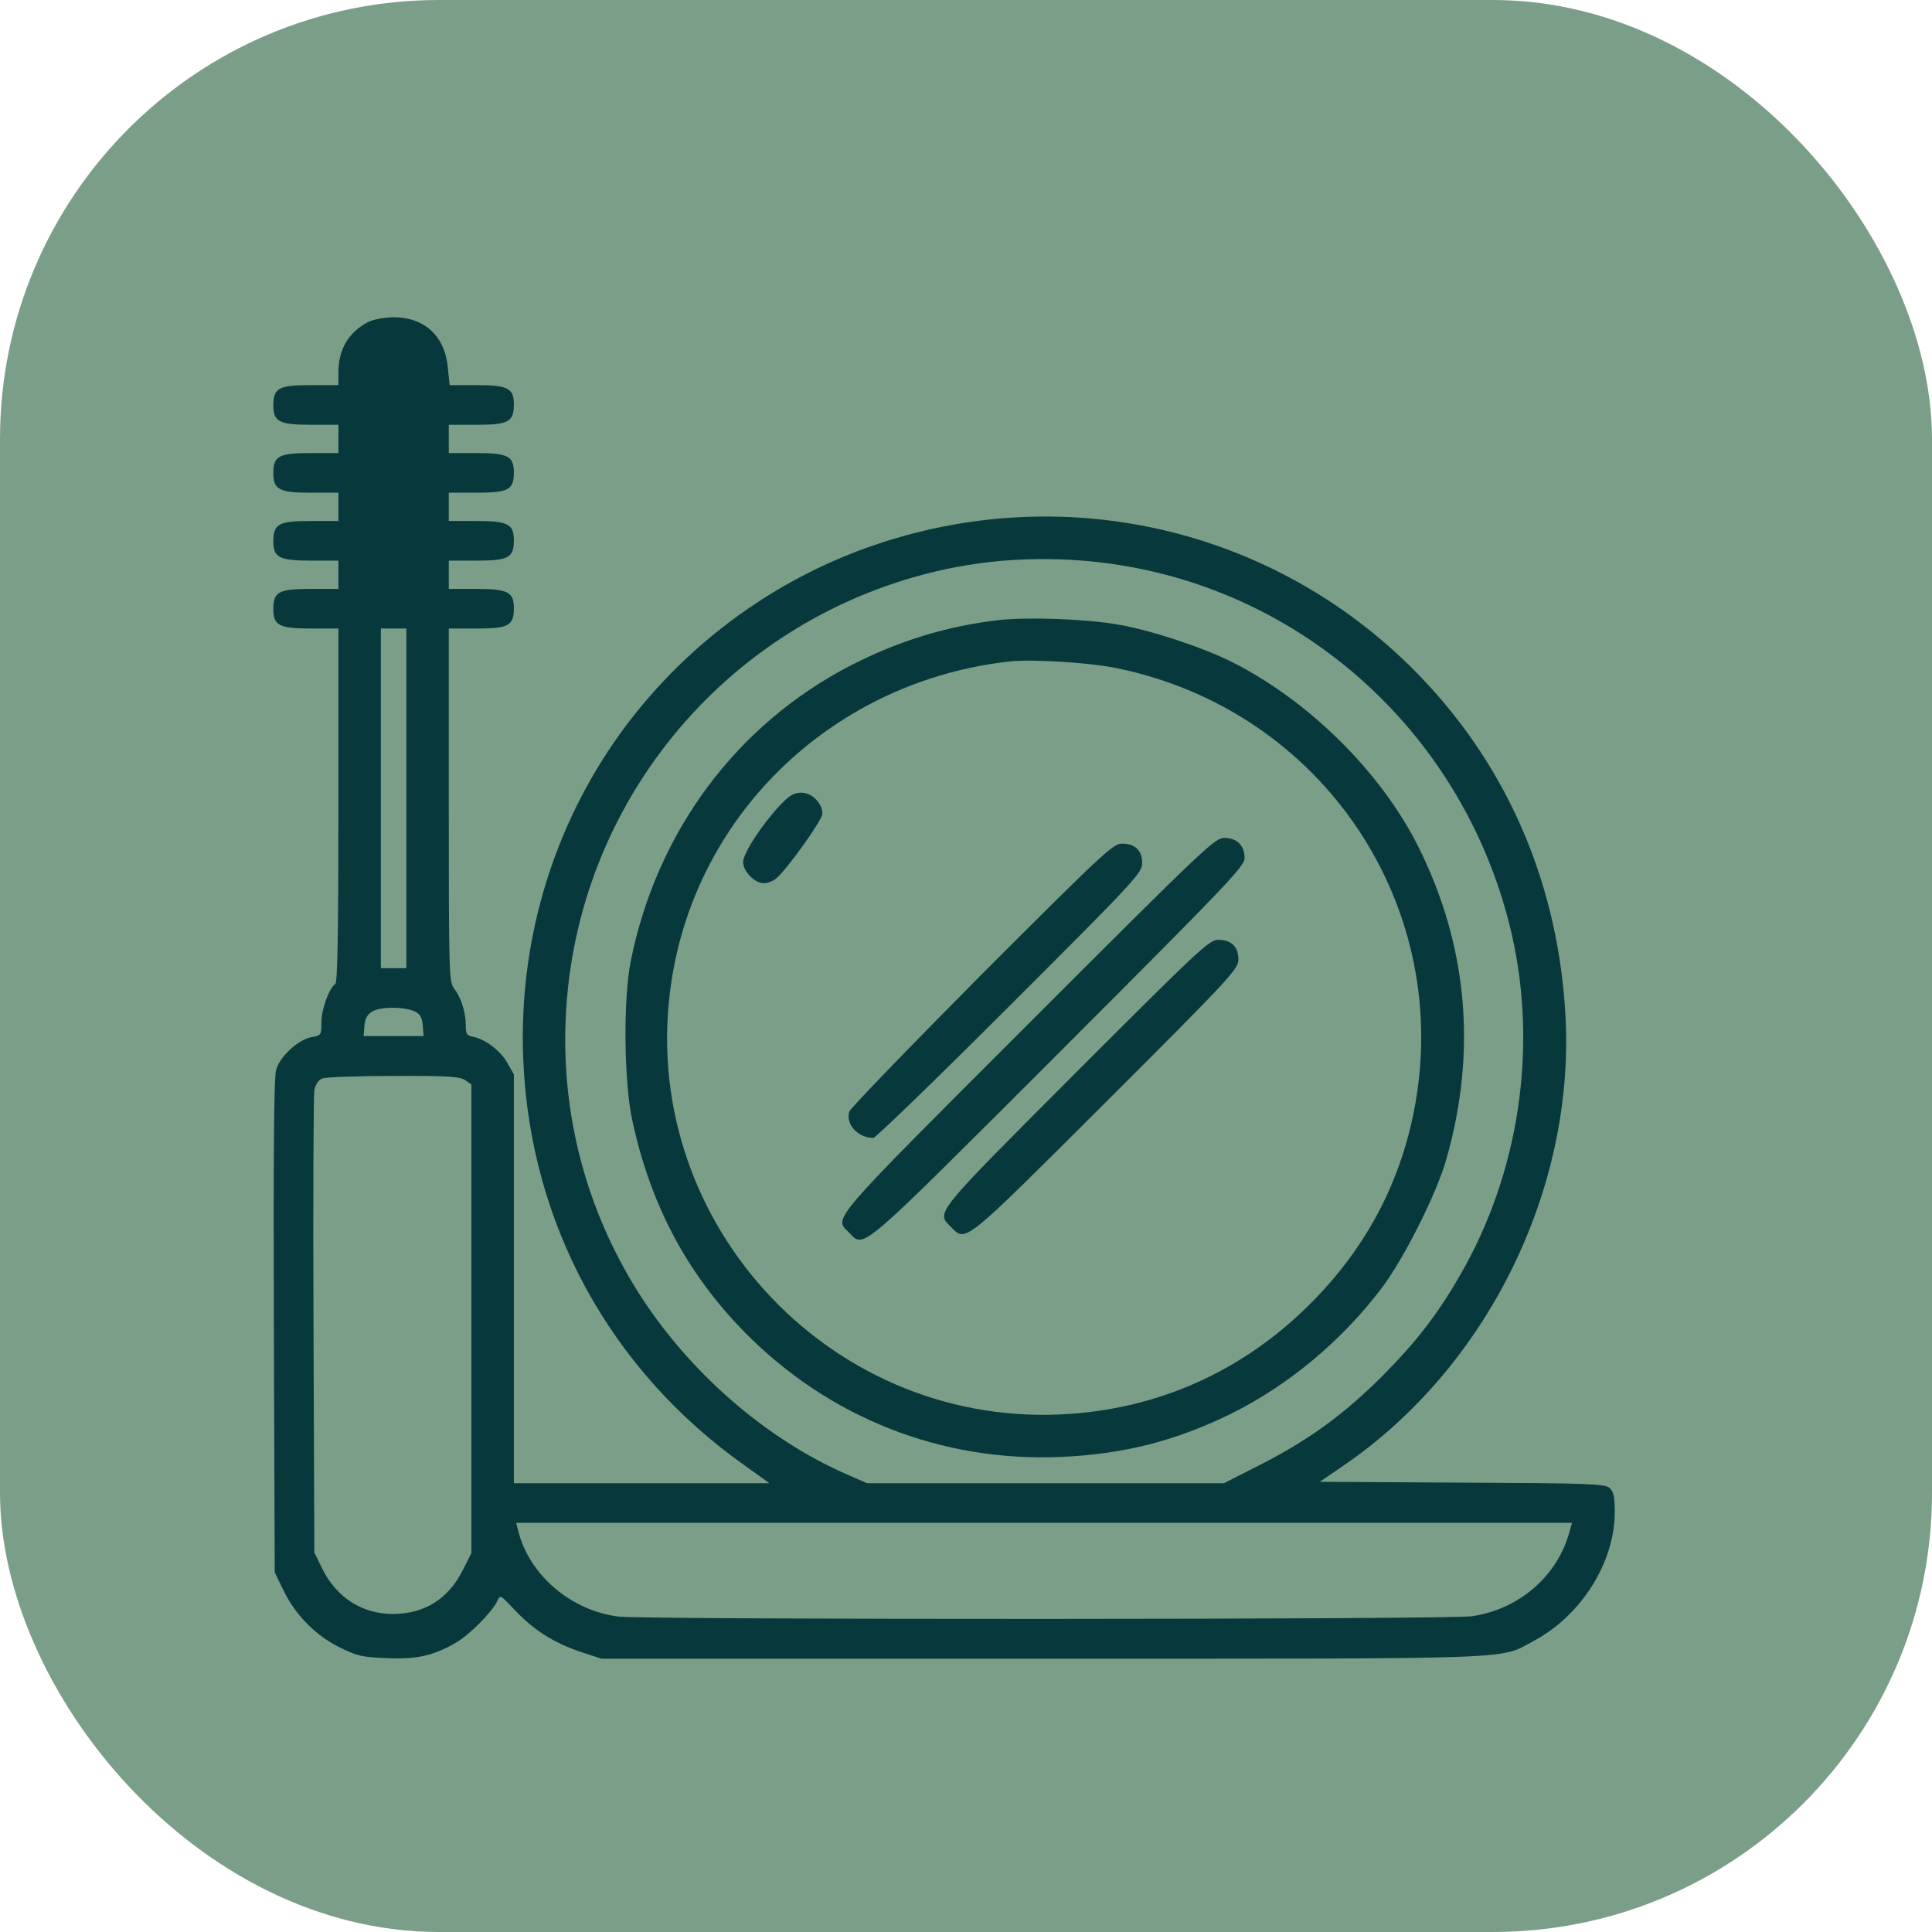 <svg width="44" height="44" viewBox="0 0 44 44" fill="none" xmlns="http://www.w3.org/2000/svg">
<rect width="44" height="44" rx="10" fill="#7B9E89"/>
<path d="M8.384 7.334C7.939 7.566 7.713 7.953 7.707 8.462V8.771H7.075C6.347 8.771 6.225 8.836 6.225 9.236C6.225 9.603 6.36 9.674 7.082 9.674H7.707V9.996V10.318H7.075C6.347 10.318 6.225 10.383 6.225 10.782C6.225 11.15 6.36 11.221 7.082 11.221H7.707V11.543V11.865H7.075C6.347 11.865 6.225 11.93 6.225 12.329C6.225 12.697 6.36 12.768 7.082 12.768H7.707V13.09V13.412H7.075C6.347 13.412 6.225 13.476 6.225 13.876C6.225 14.243 6.36 14.314 7.082 14.314H7.707V18.336C7.707 21.204 7.688 22.378 7.636 22.41C7.501 22.494 7.32 22.983 7.32 23.28C7.32 23.576 7.314 23.583 7.088 23.621C6.792 23.679 6.373 24.06 6.289 24.363C6.237 24.517 6.225 26.393 6.237 30.202L6.257 35.809L6.47 36.248C6.747 36.802 7.198 37.253 7.746 37.524C8.126 37.711 8.255 37.743 8.809 37.763C9.492 37.795 9.886 37.704 10.388 37.408C10.685 37.24 11.213 36.705 11.323 36.467C11.394 36.312 11.394 36.319 11.723 36.667C12.154 37.124 12.605 37.408 13.205 37.614L13.695 37.775H23.736C34.816 37.775 34.126 37.801 34.932 37.369C36.008 36.796 36.769 35.59 36.775 34.45C36.775 34.089 36.75 33.973 36.659 33.889C36.556 33.792 36.202 33.779 33.301 33.766L30.059 33.747L30.594 33.38C33.856 31.156 35.86 27.108 35.654 23.164C35.499 20.199 34.378 17.544 32.399 15.462C29.209 12.104 24.413 10.911 19.992 12.387C17.394 13.251 15.132 15.036 13.688 17.357C12.438 19.367 11.819 21.72 11.916 24.111C12.064 27.85 13.882 31.195 16.956 33.373L17.523 33.779H14.61H11.703V29.119V24.466L11.555 24.208C11.4 23.931 11.059 23.673 10.788 23.615C10.627 23.583 10.607 23.55 10.607 23.338C10.607 23.048 10.498 22.713 10.337 22.506C10.227 22.365 10.221 22.139 10.221 18.336V14.314H10.852C11.581 14.314 11.703 14.25 11.703 13.85C11.703 13.483 11.568 13.412 10.846 13.412H10.221V13.09V12.768H10.852C11.581 12.768 11.703 12.703 11.703 12.303C11.703 11.936 11.568 11.865 10.846 11.865H10.221V11.543V11.221H10.852C11.581 11.221 11.703 11.156 11.703 10.757C11.703 10.389 11.568 10.318 10.846 10.318H10.221V9.996V9.674H10.852C11.581 9.674 11.703 9.609 11.703 9.21C11.703 8.842 11.568 8.771 10.852 8.771H10.24L10.201 8.385C10.137 7.656 9.673 7.225 8.957 7.225C8.738 7.231 8.493 7.276 8.384 7.334ZM25.702 12.903C30.008 13.67 33.437 16.963 34.429 21.275C35.022 23.873 34.597 26.715 33.256 29.035C32.741 29.931 32.257 30.557 31.49 31.33C30.601 32.219 29.808 32.793 28.699 33.36L27.874 33.779H23.814H19.747L19.289 33.579C17.427 32.767 15.667 31.227 14.526 29.416C13.36 27.559 12.786 25.407 12.883 23.203C13.095 18.214 16.653 14.011 21.545 12.961C22.873 12.677 24.336 12.658 25.702 12.903ZM9.254 18.182V22.049H8.964H8.674V18.182V14.314H8.964H9.254V18.182ZM9.447 23.035C9.57 23.093 9.615 23.177 9.628 23.357L9.647 23.596H8.964H8.281L8.3 23.357C8.326 23.061 8.5 22.951 8.964 22.951C9.144 22.951 9.357 22.99 9.447 23.035ZM10.595 24.601L10.736 24.698V30.035V35.371L10.537 35.764C10.214 36.409 9.673 36.751 8.964 36.757C8.255 36.763 7.662 36.383 7.34 35.726L7.159 35.358L7.14 30.202C7.127 27.366 7.14 24.949 7.159 24.833C7.185 24.698 7.249 24.601 7.34 24.562C7.417 24.53 8.152 24.504 8.964 24.504C10.208 24.498 10.472 24.517 10.595 24.601ZM35.718 34.972C35.422 35.938 34.558 36.66 33.52 36.809C32.953 36.886 14.687 36.892 14.075 36.815C12.992 36.673 12.051 35.867 11.8 34.856L11.755 34.682H23.775H35.802L35.718 34.972Z" fill="#07393C"/>
<path d="M22.757 14.121C21.571 14.256 20.469 14.592 19.367 15.159C16.776 16.499 14.958 18.936 14.365 21.888C14.191 22.758 14.21 24.627 14.397 25.503C14.81 27.431 15.641 28.997 16.956 30.337C18.877 32.29 21.442 33.302 24.175 33.18C25.606 33.115 26.785 32.812 28.042 32.194C29.344 31.549 30.562 30.531 31.465 29.338C31.98 28.655 32.721 27.179 32.94 26.399C33.643 23.937 33.424 21.514 32.289 19.258C31.439 17.576 29.808 15.958 28.055 15.075C27.385 14.74 26.192 14.347 25.464 14.224C24.729 14.095 23.427 14.05 22.757 14.121ZM25.432 15.217C30.137 16.177 33.14 20.676 32.193 25.349C31.858 27.005 31.078 28.456 29.847 29.686C28.293 31.246 26.328 32.116 24.143 32.213C18.78 32.452 14.494 27.689 15.287 22.384C15.86 18.491 19.025 15.494 23.015 15.062C23.524 15.011 24.806 15.088 25.432 15.217Z" fill="#07393C"/>
<path d="M17.749 18.356C17.336 18.8 16.924 19.439 16.924 19.632C16.924 19.845 17.188 20.115 17.394 20.115C17.485 20.115 17.613 20.064 17.684 19.999C17.936 19.787 18.729 18.672 18.729 18.53C18.729 18.291 18.49 18.053 18.252 18.053C18.078 18.053 17.981 18.111 17.749 18.356Z" fill="#07393C"/>
<path d="M23.414 23.325C18.825 27.914 18.986 27.727 19.341 28.075C19.689 28.43 19.502 28.591 24.104 23.989C28.01 20.083 28.352 19.722 28.345 19.535C28.339 19.252 28.171 19.084 27.887 19.084C27.662 19.084 27.456 19.284 23.414 23.325Z" fill="#07393C"/>
<path d="M22.357 22.191C20.727 23.834 19.366 25.239 19.341 25.317C19.257 25.607 19.534 25.91 19.889 25.916C19.94 25.916 21.339 24.562 22.995 22.906C25.863 20.044 26.012 19.877 26.012 19.658C26.012 19.368 25.851 19.213 25.554 19.213C25.348 19.213 25.129 19.419 22.357 22.191Z" fill="#07393C"/>
<path d="M24.51 24.421C21.248 27.689 21.313 27.605 21.661 27.946C22.003 28.294 21.919 28.359 25.187 25.098C28.055 22.236 28.203 22.068 28.203 21.849C28.203 21.559 28.042 21.404 27.745 21.404C27.539 21.404 27.32 21.611 24.51 24.421Z" fill="#07393C"/>
</svg>
